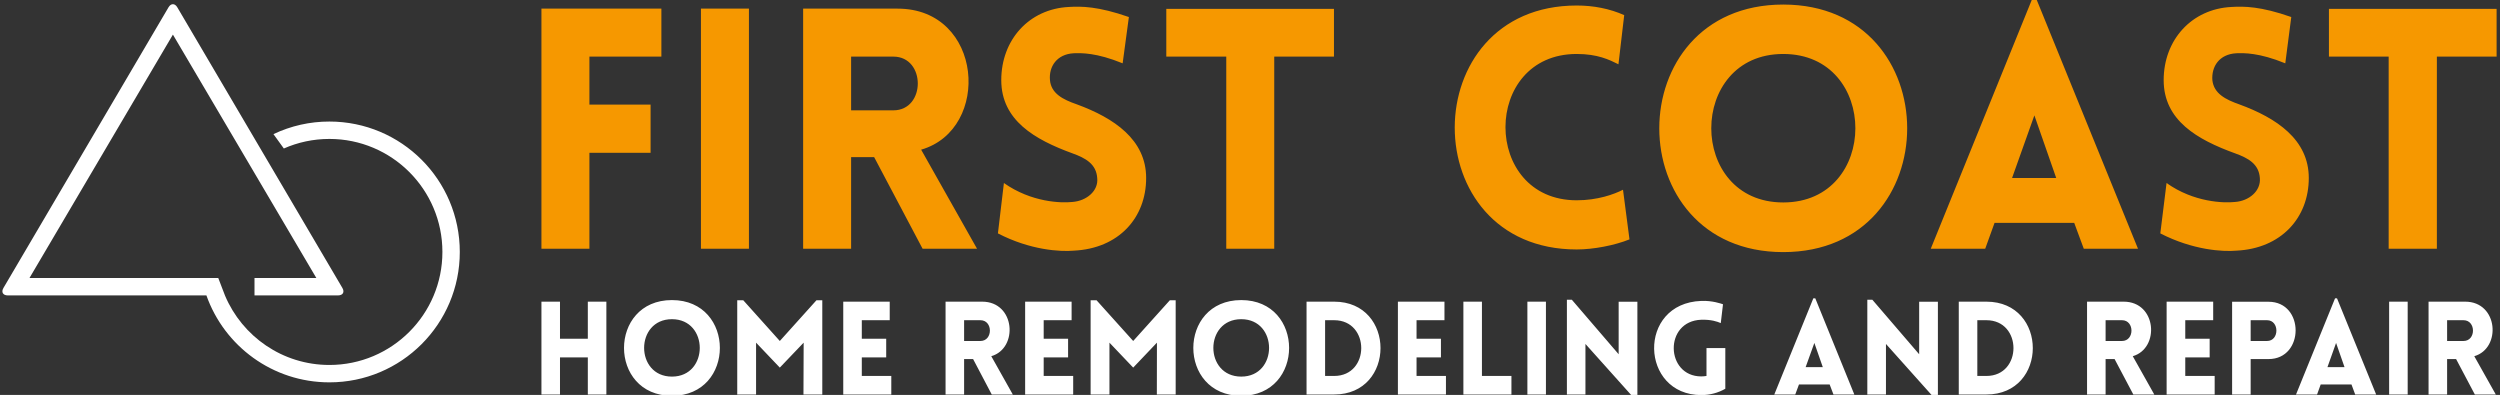 <svg width="595" height="94" viewBox="0 0 595 94" fill="none" xmlns="http://www.w3.org/2000/svg">
<rect x="0" y="0" width="595" height="94" fill="#333333" stroke="none"/>
<g clip-path="url(#clip0_722_381)">
<path d="M157.408 13.473V2.055H128.863V59.201H140.281V36.365H154.839V24.891H140.281V13.473H157.408ZM178.245 59.201V2.055H166.827V59.201H178.245ZM232.536 59.201L219.234 35.623C236.018 30.771 234.02 2.055 213.64 2.055H191.147V59.201H202.565V37.393H208.045L219.577 59.201H232.536ZM202.565 13.473H212.612C220.376 13.473 220.376 26.261 212.612 26.261H202.565V13.473ZM237.503 55.547C245.21 59.543 252.346 59.943 255.543 59.657C266.275 59.144 272.783 51.836 272.783 42.36C272.783 33.225 265.133 28.087 256.285 24.834C252.974 23.692 250.176 22.265 249.891 19.068C249.605 15.871 251.489 12.902 255.543 12.674C257.312 12.617 260.909 12.502 267.189 15.071L268.673 4.053C261.309 1.484 257.369 1.484 254.401 1.656C244.924 2.112 238.302 9.477 238.302 19.068C238.302 28.658 246.294 33.225 255.2 36.48C258.397 37.621 260.909 39.048 261.137 42.36C261.48 45.442 258.568 47.84 255.2 48.069C252.574 48.354 245.495 48.183 238.93 43.559L237.503 55.547ZM303.269 59.201V13.473H317.484V2.112H277.579V13.473H291.851V59.201H303.269ZM385.191 15.3L386.561 3.597C383.078 2.055 379.253 1.313 375.257 1.313C336.608 1.313 336.494 59.372 375.257 59.372C379.253 59.372 384.277 58.401 387.817 56.974L386.275 45.157C384.163 46.242 380.224 47.669 375.257 47.669C352.65 47.669 352.65 12.845 375.257 12.845C380.224 12.845 383.021 14.215 385.191 15.3ZM424.41 60C463.744 60 463.744 1.085 424.41 1.085C385.076 1.085 385.076 60 424.41 60ZM424.41 48.183C401.575 48.183 401.575 12.845 424.41 12.845C447.303 12.845 447.303 48.183 424.41 48.183ZM459.52 59.201H472.479L474.705 53.035H493.659L495.942 59.201H508.844L484.753 0H483.554L459.52 59.201ZM478.873 42.36L484.182 27.46L489.377 42.36H478.873ZM514.153 55.547C521.917 59.543 529.054 59.943 532.25 59.657C542.926 59.144 549.491 51.836 549.491 42.36C549.491 33.225 541.841 28.087 532.936 24.834C529.682 23.692 526.884 22.265 526.542 19.068C526.313 15.871 528.14 12.902 532.25 12.674C534.02 12.617 537.617 12.502 543.897 15.071L545.324 4.053C538.016 1.484 534.077 1.484 531.109 1.656C521.632 2.112 514.953 9.477 514.953 19.068C514.953 28.658 522.945 33.225 531.908 36.48C535.105 37.621 537.617 39.048 537.845 42.36C538.131 45.442 535.276 47.84 531.908 48.069C529.282 48.354 522.146 48.183 515.638 43.559L514.153 55.547ZM579.976 59.201V13.473H594.191V2.112H554.287V13.473H568.502V59.201H579.976Z" fill="#F69800"/>
<path d="M78.396 86.862C93.251 86.862 105.293 74.82 105.293 59.964C105.293 45.108 93.251 33.066 78.396 33.066C74.537 33.066 70.868 33.88 67.552 35.342L65.081 31.922C69.241 29.945 73.79 28.922 78.396 28.928C95.538 28.928 109.431 42.824 109.431 59.964C109.431 77.106 95.538 91 78.396 91C64.885 91 53.387 82.364 49.127 70.309H1.859C0.707 70.309 0.237 69.521 0.817 68.536L40.108 1.737C40.685 0.756 41.618 0.752 42.196 1.737L81.489 68.534C82.066 69.515 81.603 70.307 80.446 70.307H60.571V66.169H75.292L41.153 8.236L7.013 66.169H51.947L53.563 70.373C57.668 80.067 67.239 86.862 78.396 86.862Z" fill="white"/>
<path d="M144.316 93.891V71.795H139.901V80.625H133.278V71.795H128.863V93.891H133.278V85.062H139.901V93.891H144.316ZM159.922 94.201C175.132 94.201 175.132 71.419 159.922 71.419C144.713 71.419 144.713 94.201 159.922 94.201ZM159.922 89.631C151.093 89.631 151.093 75.967 159.922 75.967C168.752 75.967 168.752 89.631 159.922 89.631ZM185.595 81.154L176.898 71.464H175.463V93.891H179.944V81.552L185.595 87.49L191.269 81.552L191.224 93.891H195.706V71.464H194.315L185.595 81.154ZM212.129 93.891V89.477H205.109V85.062H210.915V80.625H205.109V76.21H211.754V71.795H200.694V93.891H212.129ZM241.047 93.891L235.926 84.775C242.416 82.898 241.643 71.795 233.762 71.795H225.043V93.891H229.458V85.459H231.599L236.036 93.891H241.047ZM229.458 76.21H233.343C236.345 76.21 236.345 81.154 233.343 81.154H229.458V76.21ZM255.418 93.891V89.477H248.398V85.062H254.204V80.625H248.398V76.21H255.042V71.795H243.983V93.891H255.418ZM269.7 81.154L260.981 71.464H259.568V93.891H264.049V81.552L269.7 87.49L275.351 81.552L275.329 93.891H279.81V71.464H278.42L269.7 81.154ZM295.417 94.201C310.605 94.201 310.605 71.419 295.417 71.419C280.208 71.419 280.208 94.201 295.417 94.201ZM295.417 89.631C286.565 89.631 286.565 75.967 295.417 75.967C304.247 75.967 304.247 89.631 295.417 89.631ZM317.536 71.795H310.958V93.891H317.536C332.238 93.891 332.238 71.795 317.536 71.795ZM317.536 76.21C326.123 76.21 326.123 89.477 317.536 89.477H315.373V76.21H317.536ZM344.136 93.891V89.477H337.138V85.062H342.944V80.625H337.138V76.21H343.783V71.795H332.701V93.891H344.136ZM348.286 71.795V93.891H359.721V89.477H352.701V71.795H348.286ZM367.933 93.891V71.795H363.518V93.891H367.933ZM377.336 81.861L388.528 94.355H389.698V71.817H385.239V84.311L374.091 71.331H372.922V93.891H377.336V81.861ZM410.625 92.523V82.832H406.144V89.477C405.747 89.543 405.305 89.587 404.908 89.587C396.365 89.587 395.968 76.408 404.908 76.099C407.248 76.033 408.683 76.519 409.544 76.894L410.073 72.413C409.654 72.28 407.535 71.508 404.908 71.618C389.566 72.17 390.316 94.024 404.908 94.024C407.005 94.024 408.925 93.494 410.625 92.523ZM422.281 93.891H427.27L428.153 91.507H435.459L436.364 93.891H441.331L432.038 71H431.574L422.281 93.891ZM429.742 87.379L431.817 81.618L433.826 87.379H429.742ZM448.859 81.861L460.028 94.355H461.22V71.817H456.761V84.311L445.614 71.331H444.422V93.891H448.859V81.861ZM472.766 71.795H466.187V93.891H472.766C487.489 93.891 487.489 71.795 472.766 71.795ZM472.766 76.21C481.353 76.21 481.353 89.477 472.766 89.477H470.602V76.21H472.766ZM512.721 93.891L507.599 84.775C514.089 82.898 513.317 71.795 505.436 71.795H496.717V93.891H501.132V85.459H503.273L507.732 93.891H512.721ZM501.132 76.21H505.039C508.041 76.21 508.041 81.154 505.039 81.154H501.132V76.21ZM527.091 93.891V89.477H520.094V85.062H525.899V80.625H520.094V76.21H526.738V71.795H515.657V93.891H527.091ZM535.656 93.891V85.459H539.917C548.482 85.459 548.526 71.817 539.917 71.817H531.242V93.891H535.656ZM535.656 81.154V76.21H539.564C542.522 76.21 542.522 81.154 539.564 81.154H535.656ZM546.451 93.891H551.462L552.323 91.507H559.652L560.535 93.891H565.524L556.208 71H555.744L546.451 93.891ZM553.934 87.379L555.987 81.618L557.996 87.379H553.934ZM573.029 93.891V71.795H568.614V93.891H573.029ZM594 93.891L588.879 84.775C595.369 82.898 594.596 71.795 586.715 71.795H577.996V93.891H582.411V85.459H584.552L589.011 93.891H594ZM582.411 76.21H586.318C589.32 76.21 589.32 81.154 586.318 81.154H582.411V76.21Z" fill="white"/>
</g>
<defs>
<clipPath id="clip0_722_381">
<rect width="595" height="94" fill="white"/>
</clipPath>
</defs>
</svg>
